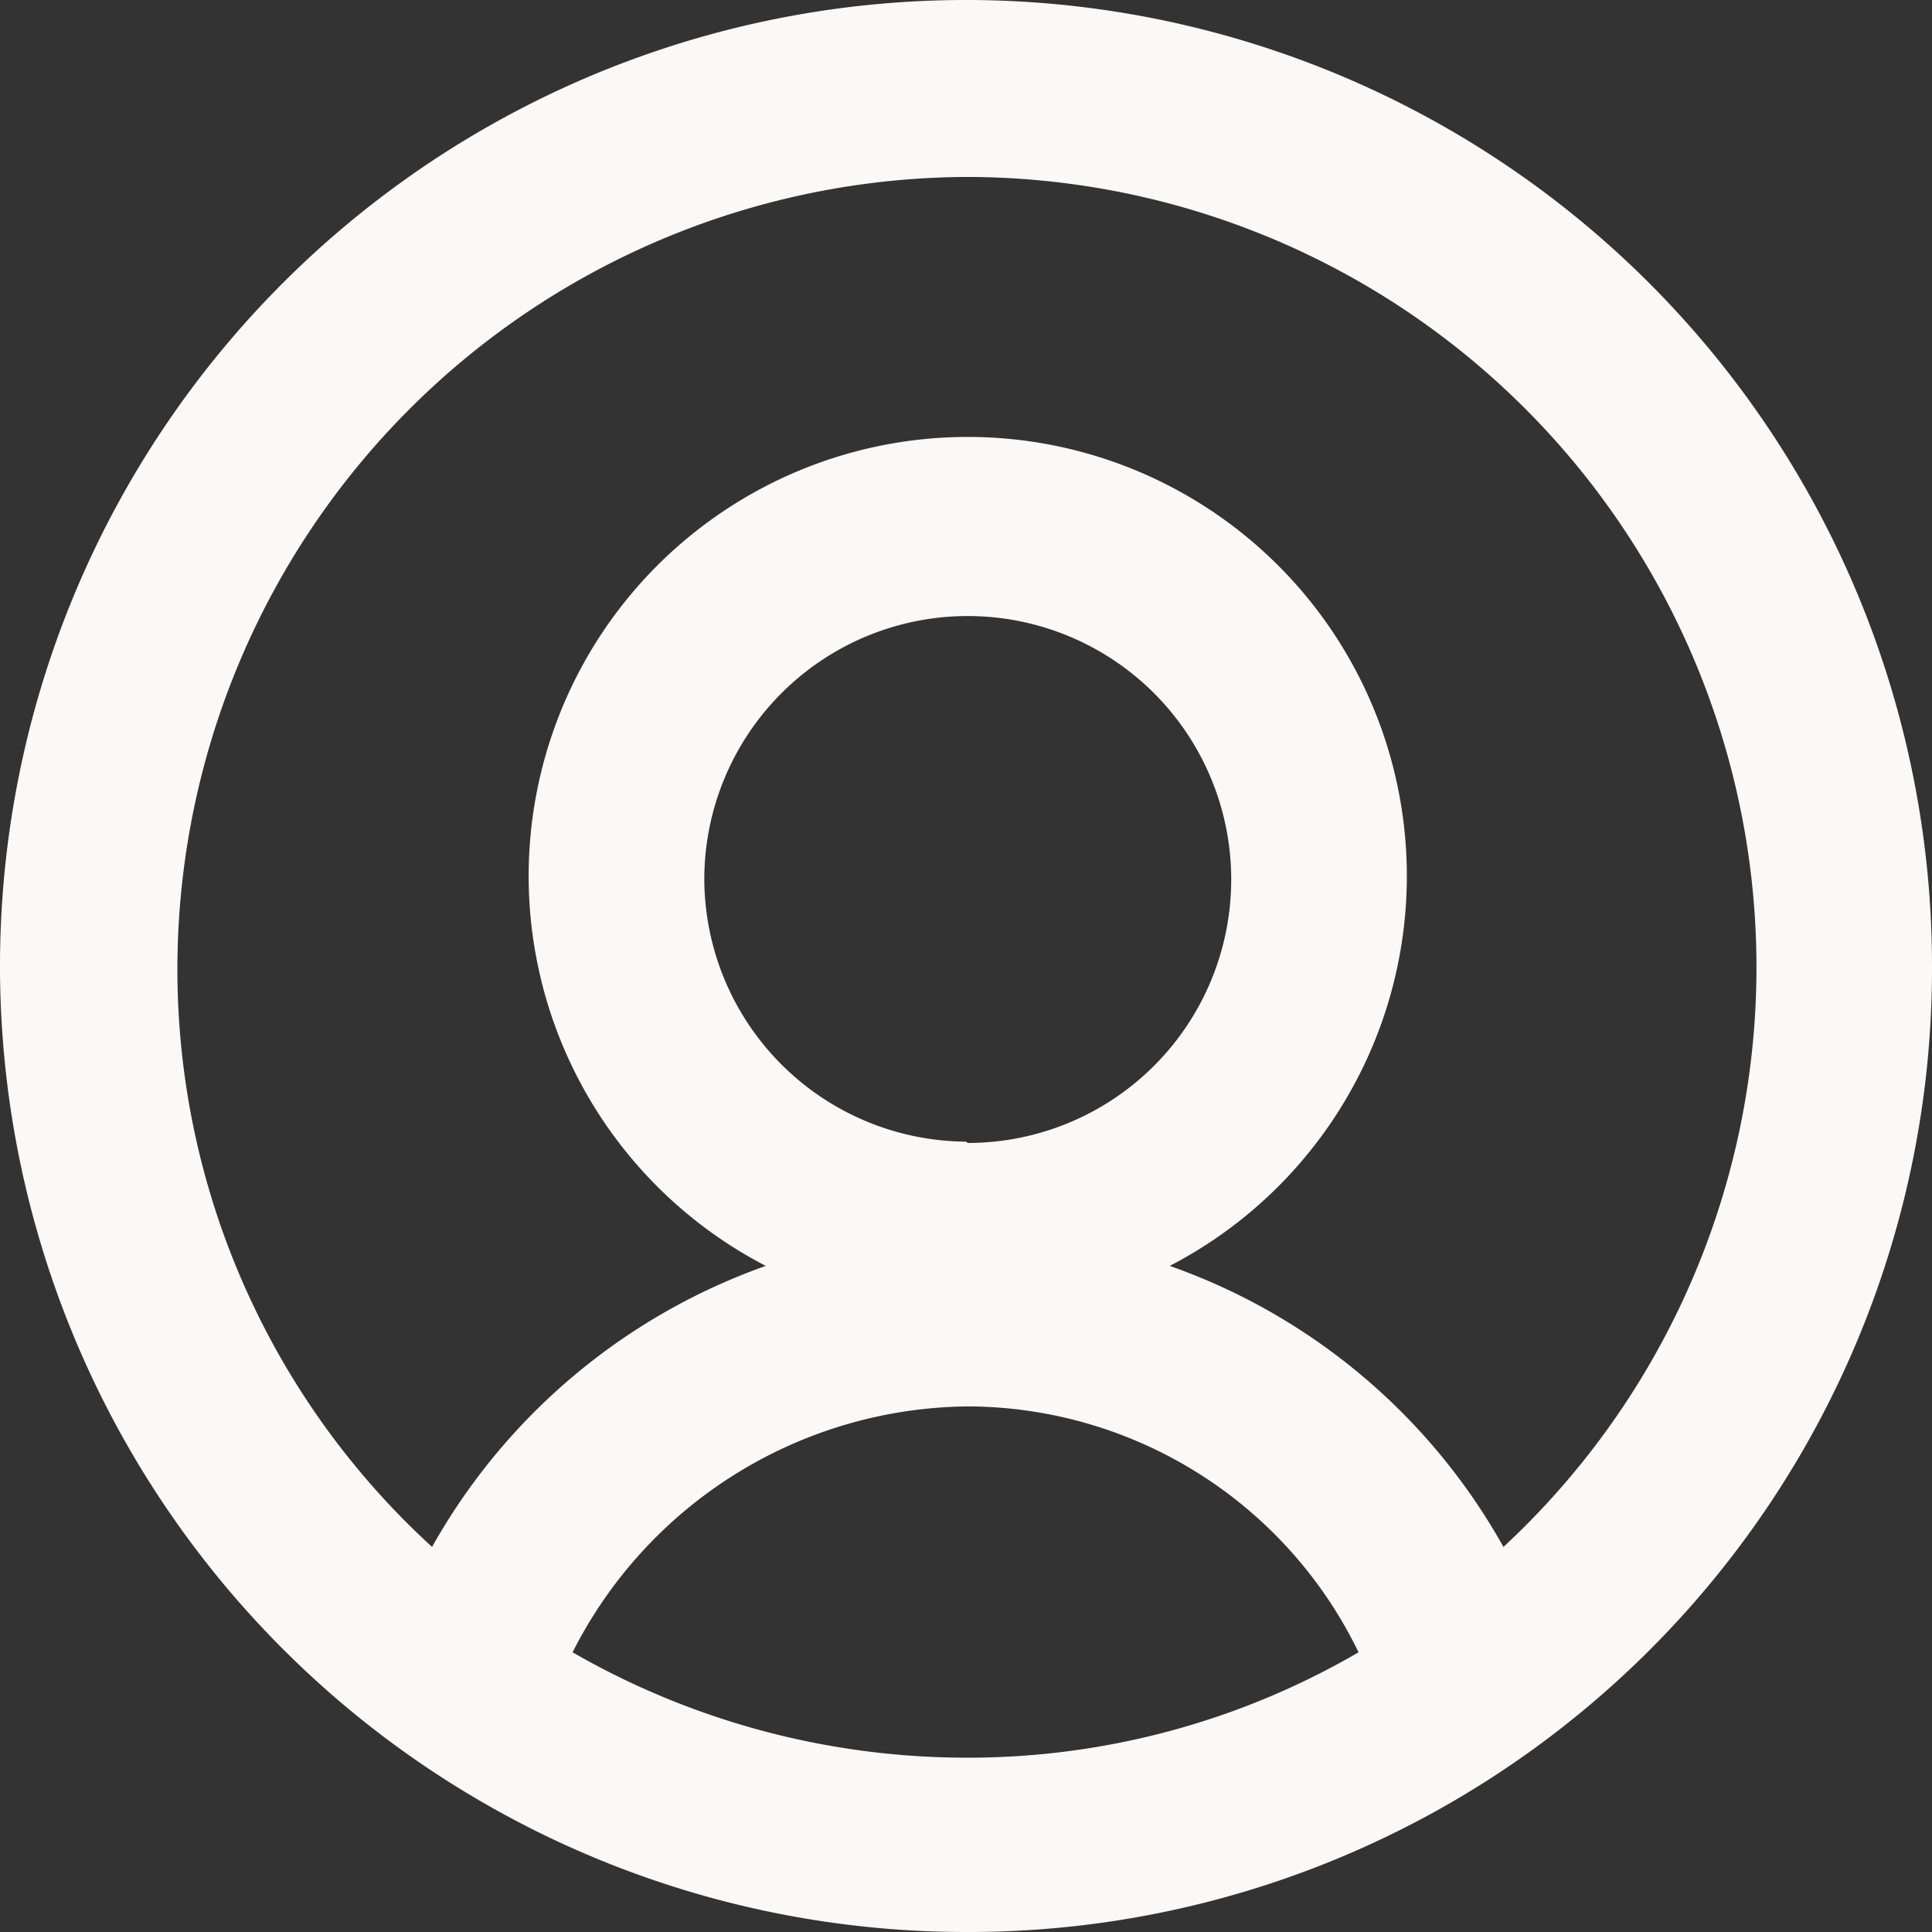 <svg id="Layer_1" data-name="Layer 1" xmlns="http://www.w3.org/2000/svg" viewBox="0 0 44 44"><rect x="0" y="0" width="44" height="44" fill="#333333" stroke="none"/><defs><style>.cls-1{fill:#fcf8f5;fill-rule:evenodd;}</style></defs><title>user</title><path class="cls-1" d="M33.06,49.37a22,22,0,1,1,22-22A21.94,21.94,0,0,1,33.06,49.37ZM42,43a9.92,9.92,0,0,0-8.9-5.6,10.19,10.19,0,0,0-9,5.6,18,18,0,0,0,9,2.4A17.67,17.67,0,0,0,42,43Zm-8.9-11.6a6,6,0,1,0-6-6A6,6,0,0,0,33.06,31.37Zm0-22a18.05,18.05,0,0,0-18,18,17.82,17.82,0,0,0,5.8,13.2,14.12,14.12,0,0,1,7.6-6.4,10,10,0,1,1,9.2,0,14.05,14.05,0,0,1,7.6,6.4,18,18,0,0,0-12.2-31.2Z" transform="translate(-11.06 -5.37)"/></svg>